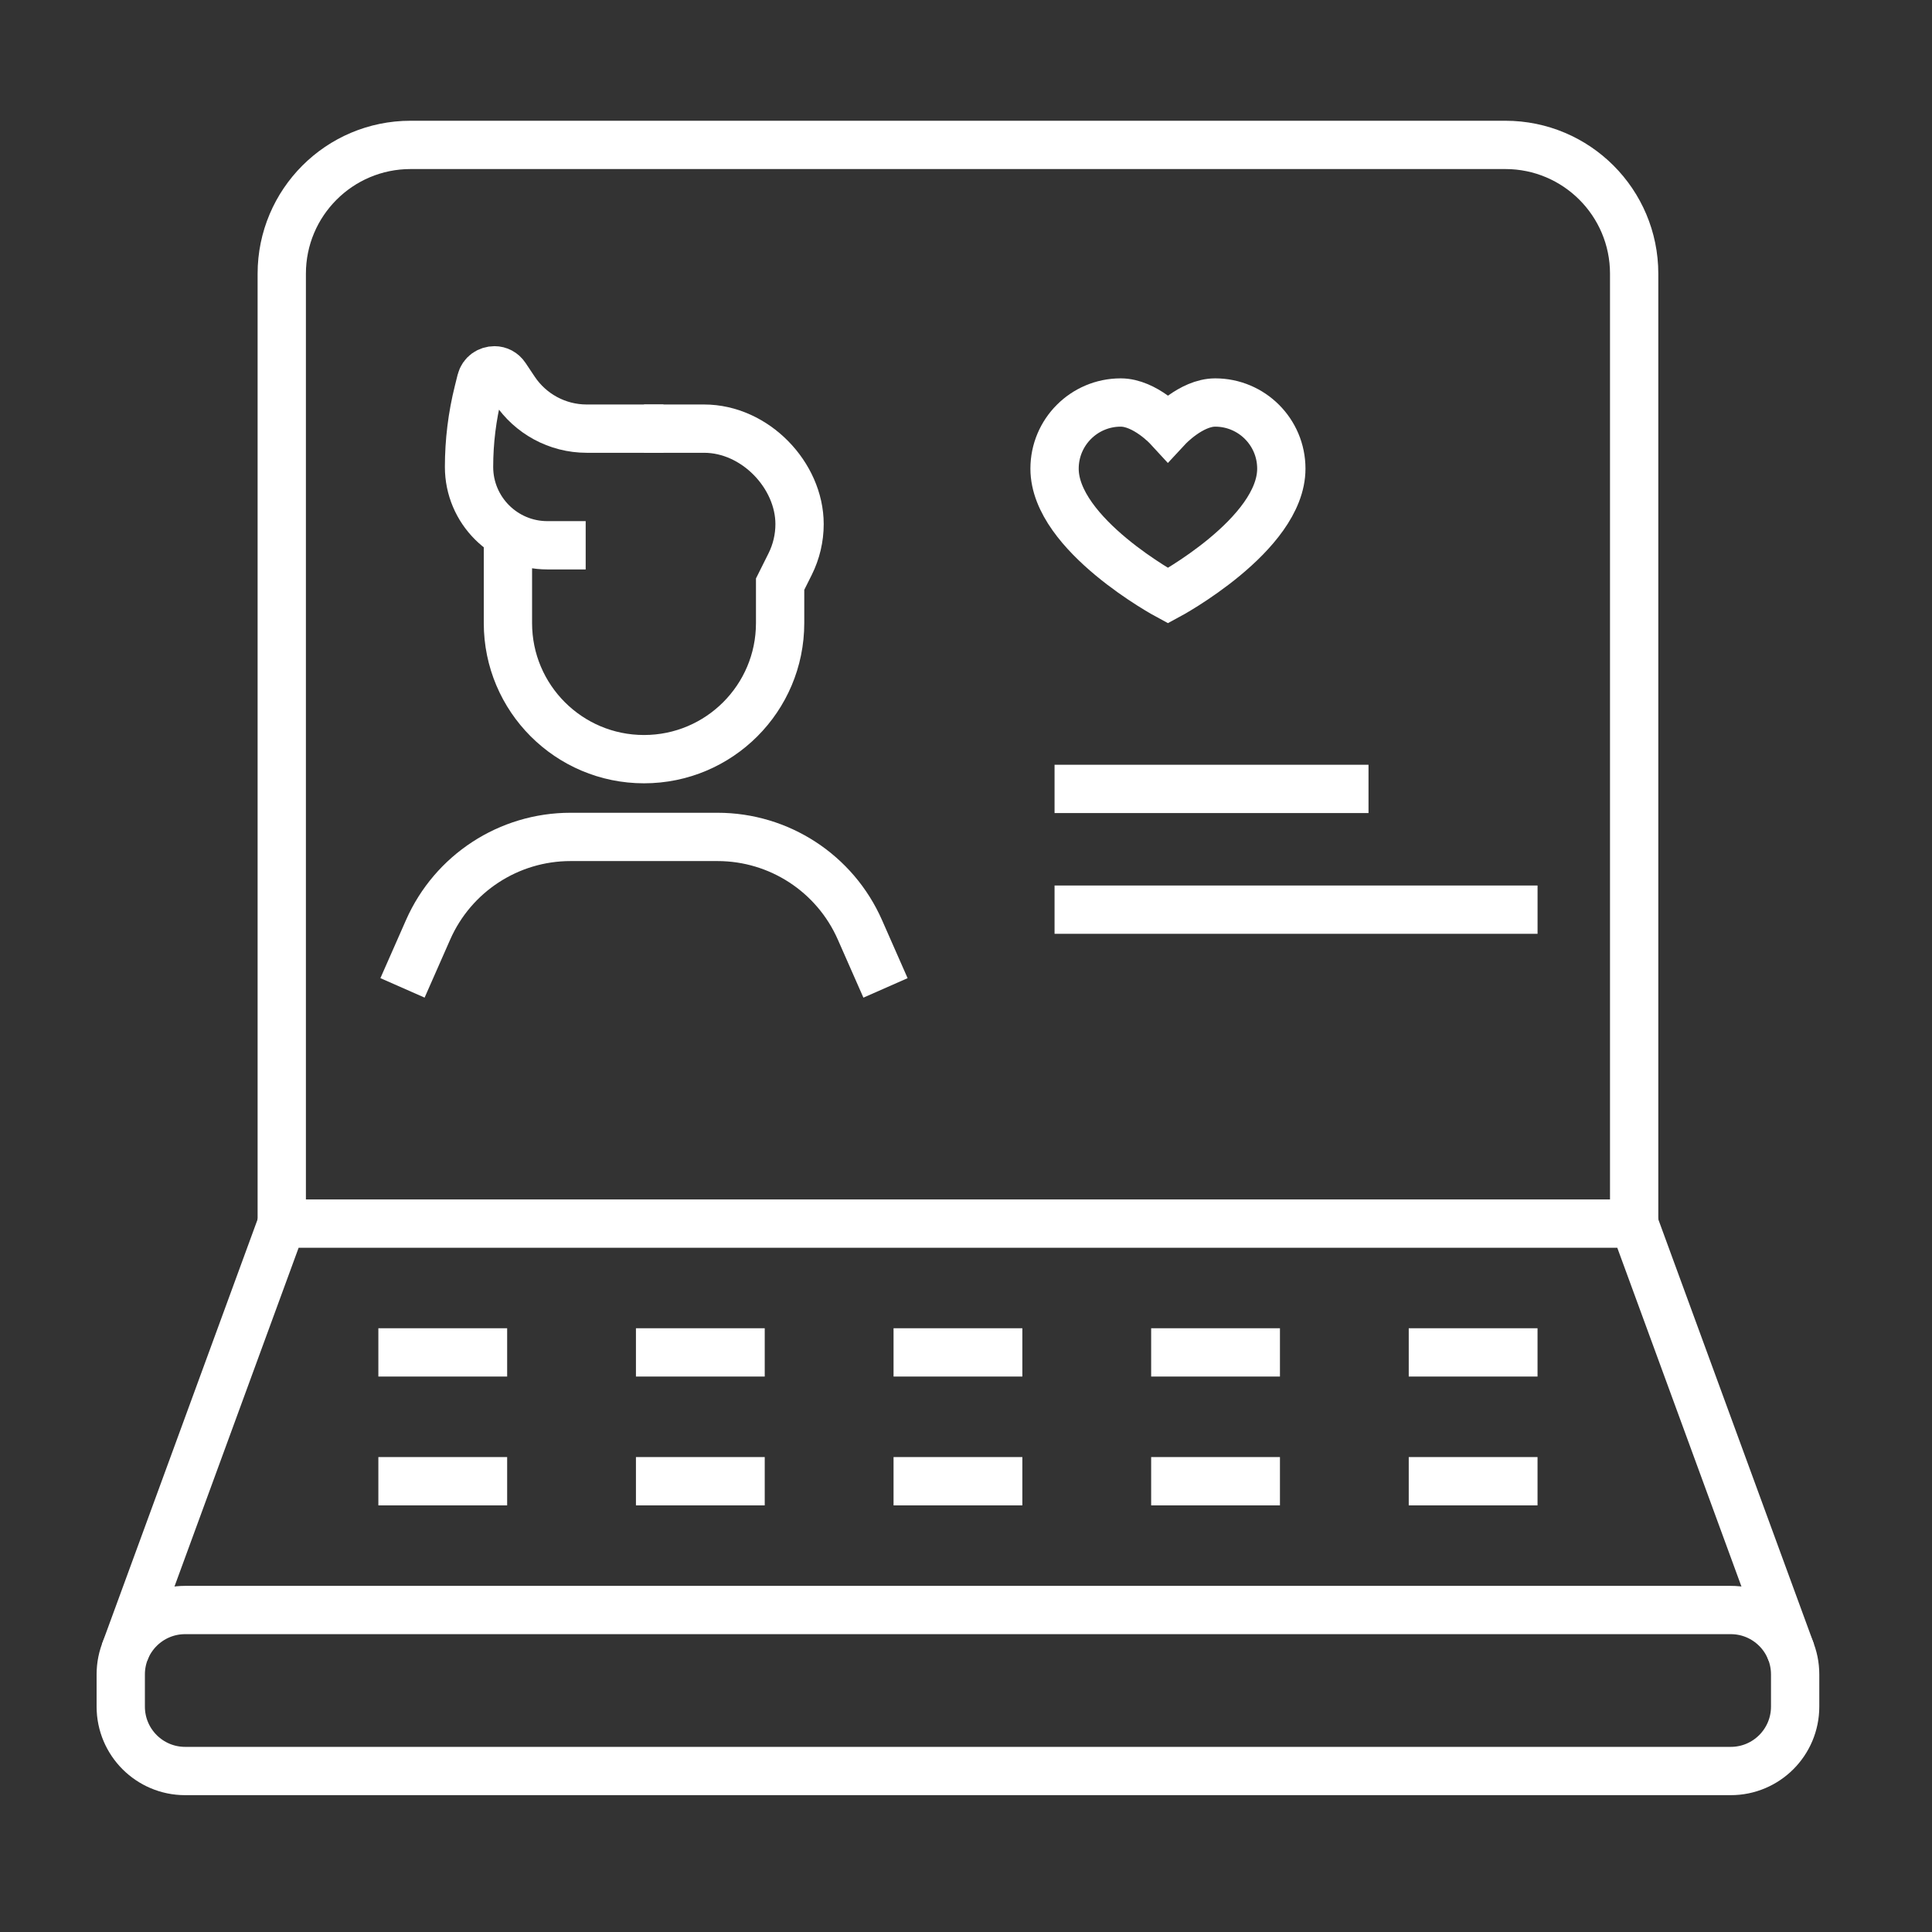 <svg viewBox="0 0 80 80" fill="none" xmlns="http://www.w3.org/2000/svg">
<rect x="0" y="0" width="80" height="80" fill="#333333" stroke="none"/>
<path d="M71.667 66.667H7.667C6.193 66.667 5 67.86 5 69.334V70.667C5 72.14 6.193 73.334 7.667 73.334H71.667C73.14 73.334 74.333 72.14 74.333 70.667V69.334C74.333 67.86 73.14 66.667 71.667 66.667Z" stroke="white" stroke-width="2" stroke-miterlimit="10"/>
<path d="M5.16 68.422L11.667 50.667H67.667L74.174 68.422" stroke="white" stroke-width="2" stroke-miterlimit="10"/>
<path d="M67.667 50.667V11.334C67.667 8.388 65.279 6 62.334 6H17C14.055 6 11.667 8.388 11.667 11.334V50.667" stroke="white" stroke-width="2" stroke-miterlimit="10"/>
<path d="M26.667 17.749H29.154C31.272 17.749 33.108 19.682 33.108 21.703C33.108 22.277 32.974 22.845 32.717 23.36C32.512 23.771 32.303 24.189 32.303 24.189V25.799C32.303 28.912 29.78 31.435 26.667 31.435C23.555 31.435 21.032 28.912 21.032 25.799V22.137" stroke="white" stroke-width="2" stroke-miterlimit="10"/>
<path d="M24.252 22.579H22.666C20.874 22.579 19.422 21.126 19.422 19.335C19.422 18.282 19.551 17.233 19.807 16.211L19.919 15.761C19.989 15.484 20.231 15.334 20.475 15.334C20.649 15.334 20.819 15.417 20.931 15.585L21.309 16.151C21.959 17.126 23.067 17.749 24.294 17.749H27.472" stroke="white" stroke-width="2" stroke-miterlimit="10"/>
<path d="M36.667 40.907L35.606 38.499C34.576 36.163 32.265 34.655 29.712 34.655H23.622C21.069 34.655 18.758 36.163 17.728 38.498L16.667 40.906" stroke="white" stroke-width="2" stroke-miterlimit="10"/>
<path d="M43.667 32.667H56.667" stroke="white" stroke-width="2" stroke-miterlimit="10"/>
<path d="M48.362 17.698C48.362 17.698 47.413 16.667 46.406 16.667C44.893 16.667 43.667 17.893 43.667 19.406C43.667 22.145 48.362 24.667 48.362 24.667C48.362 24.667 53.057 22.145 53.057 19.406C53.057 17.893 51.831 16.667 50.318 16.667C49.32 16.667 48.362 17.698 48.362 17.698Z" stroke="white" stroke-width="2" stroke-miterlimit="10"/>
<path d="M43.667 37.667H63.667" stroke="white" stroke-width="2" stroke-miterlimit="10"/>
<path d="M37 56H42.333" stroke="white" stroke-width="2" stroke-miterlimit="10"/>
<path d="M37 61.334H42.333" stroke="white" stroke-width="2" stroke-miterlimit="10"/>
<path d="M47.667 56H53" stroke="white" stroke-width="2" stroke-miterlimit="10"/>
<path d="M47.667 61.334H53" stroke="white" stroke-width="2" stroke-miterlimit="10"/>
<path d="M58.333 56H63.666" stroke="white" stroke-width="2" stroke-miterlimit="10"/>
<path d="M58.333 61.334H63.666" stroke="white" stroke-width="2" stroke-miterlimit="10"/>
<path d="M15.667 56H21" stroke="white" stroke-width="2" stroke-miterlimit="10"/>
<path d="M15.667 61.334H21" stroke="white" stroke-width="2" stroke-miterlimit="10"/>
<path d="M26.333 56H31.666" stroke="white" stroke-width="2" stroke-miterlimit="10"/>
<path d="M26.333 61.334H31.666" stroke="white" stroke-width="2" stroke-miterlimit="10"/>
</svg>

